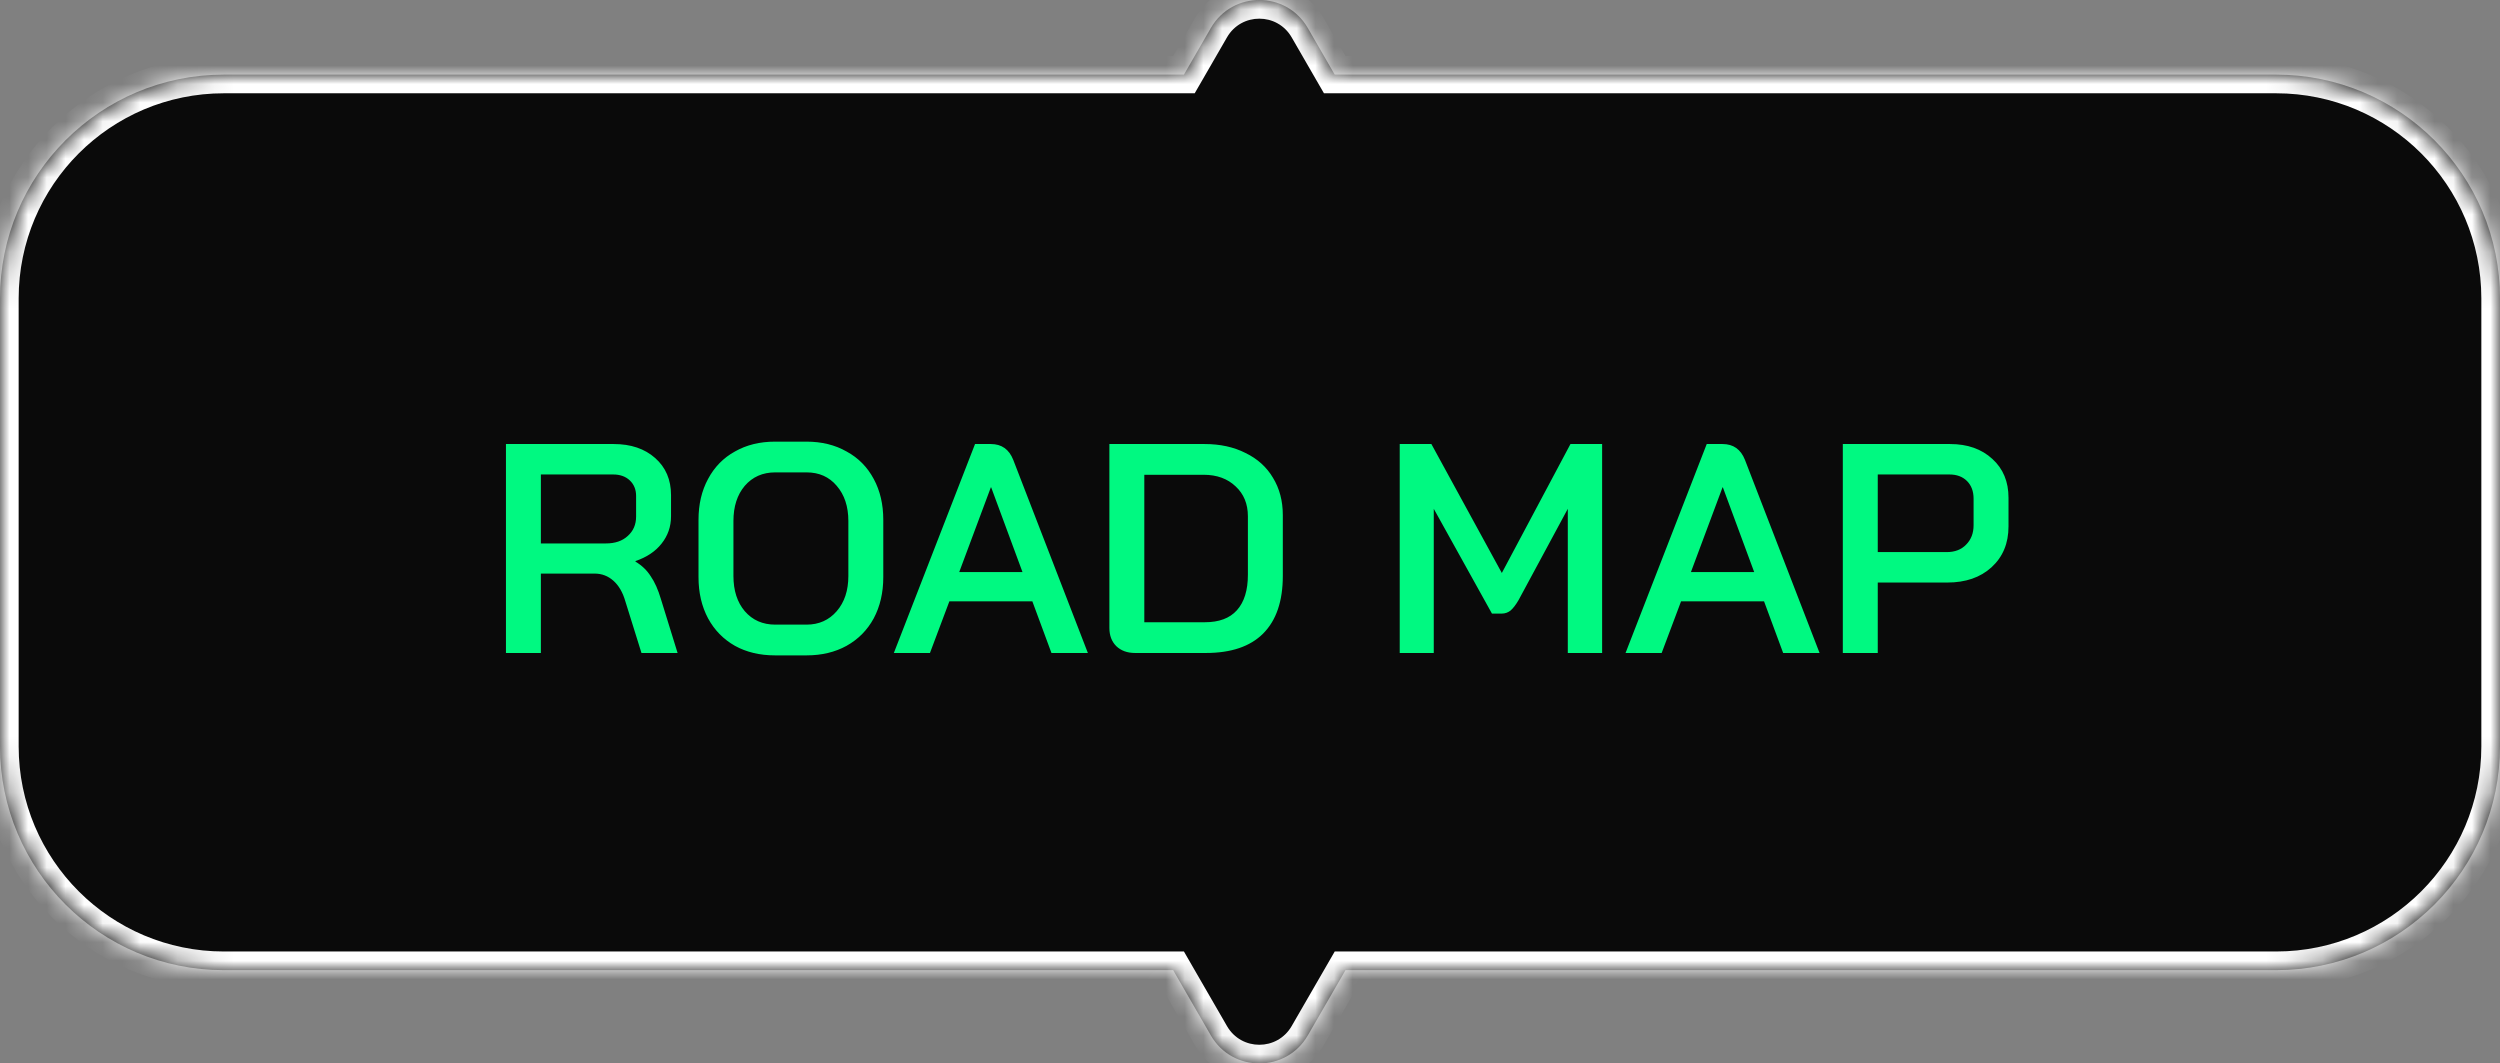 <svg width="134" height="57" viewBox="0 0 134 57" fill="none" xmlns="http://www.w3.org/2000/svg">
<rect x="0" y="0" width="134" height="57" fill="#808080" stroke="none"/>
<mask id="path-1-inside-1_223_2571" fill="white">
<path fill-rule="evenodd" clip-rule="evenodd" d="M64.902 1.5C66.057 -0.5 68.943 -0.5 70.098 1.5L71.541 4H122C128.627 4 134 9.373 134 16V40C134 46.627 128.627 52 122 52H72.119L70.098 55.5C68.943 57.5 66.057 57.5 64.902 55.5L62.881 52H12C5.373 52 0 46.627 0 40V16C0 9.373 5.373 4 12 4H63.459L64.902 1.5Z"/>
</mask>
<path fill-rule="evenodd" clip-rule="evenodd" d="M64.902 1.5C66.057 -0.5 68.943 -0.5 70.098 1.5L71.541 4H122C128.627 4 134 9.373 134 16V40C134 46.627 128.627 52 122 52H72.119L70.098 55.5C68.943 57.5 66.057 57.5 64.902 55.5L62.881 52H12C5.373 52 0 46.627 0 40V16C0 9.373 5.373 4 12 4H63.459L64.902 1.5Z" fill="#0A0A0A"/>
<path d="M70.098 1.5L70.964 1V1L70.098 1.5ZM64.902 1.5L64.036 1L64.902 1.5ZM71.541 4L70.675 4.5L70.964 5H71.541V4ZM72.119 52V51H71.541L71.253 51.5L72.119 52ZM70.098 55.5L70.964 56L70.098 55.5ZM64.902 55.5L64.036 56L64.902 55.5ZM62.881 52L63.747 51.5L63.459 51H62.881V52ZM63.459 4V5H64.036L64.325 4.5L63.459 4ZM70.964 1C69.424 -1.667 65.576 -1.667 64.036 1L65.768 2C66.538 0.667 68.462 0.667 69.232 2L70.964 1ZM72.407 3.5L70.964 1L69.232 2L70.675 4.5L72.407 3.5ZM122 3H71.541V5H122V3ZM135 16C135 8.82 129.18 3 122 3V5C128.075 5 133 9.925 133 16H135ZM135 40V16H133V40H135ZM122 53C129.18 53 135 47.18 135 40H133C133 46.075 128.075 51 122 51V53ZM72.119 53H122V51H72.119V53ZM70.964 56L72.985 52.5L71.253 51.5L69.232 55L70.964 56ZM64.036 56C65.576 58.667 69.424 58.667 70.964 56L69.232 55C68.462 56.333 66.538 56.333 65.768 55L64.036 56ZM62.015 52.5L64.036 56L65.768 55L63.747 51.5L62.015 52.5ZM12 53H62.881V51H12V53ZM-1 40C-1 47.18 4.82 53 12 53V51C5.925 51 1 46.075 1 40H-1ZM-1 16V40H1V16H-1ZM12 3C4.82 3 -1 8.82 -1 16H1C1 9.925 5.925 5 12 5V3ZM63.459 3H12V5H63.459V3ZM64.036 1L62.593 3.5L64.325 4.5L65.768 2L64.036 1Z" fill="white" mask="url(#path-1-inside-1_223_2571)"/>
<path d="M27.119 23.8H32.895C33.813 23.8 34.554 24.051 35.119 24.552C35.685 25.053 35.967 25.715 35.967 26.536V27.672C35.967 28.227 35.797 28.717 35.455 29.144C35.125 29.56 34.661 29.869 34.063 30.072V30.104C34.405 30.307 34.677 30.568 34.879 30.888C35.093 31.197 35.274 31.603 35.423 32.104L36.319 35H34.383L33.519 32.232C33.381 31.752 33.167 31.384 32.879 31.128C32.591 30.872 32.255 30.744 31.871 30.744H28.991V35H27.119V23.8ZM32.479 29.128C32.97 29.128 33.359 28.995 33.647 28.728C33.946 28.461 34.095 28.115 34.095 27.688V26.584C34.095 26.243 33.983 25.965 33.759 25.752C33.535 25.539 33.237 25.432 32.863 25.432H28.991V29.128H32.479ZM41.536 35.128C40.725 35.128 40.011 34.957 39.392 34.616C38.773 34.264 38.293 33.773 37.952 33.144C37.611 32.504 37.44 31.768 37.44 30.936V27.864C37.44 27.032 37.611 26.301 37.952 25.672C38.293 25.032 38.773 24.541 39.392 24.2C40.011 23.848 40.725 23.672 41.536 23.672H43.232C44.042 23.672 44.757 23.848 45.376 24.2C46.005 24.541 46.49 25.032 46.832 25.672C47.173 26.301 47.344 27.032 47.344 27.864V30.936C47.344 31.768 47.173 32.504 46.832 33.144C46.49 33.773 46.005 34.264 45.376 34.616C44.757 34.957 44.042 35.128 43.232 35.128H41.536ZM43.232 33.48C43.893 33.48 44.432 33.24 44.848 32.76C45.264 32.28 45.472 31.651 45.472 30.872V27.928C45.472 27.149 45.264 26.52 44.848 26.04C44.443 25.56 43.904 25.32 43.232 25.32H41.552C40.88 25.32 40.336 25.56 39.92 26.04C39.514 26.52 39.312 27.149 39.312 27.928V30.872C39.312 31.651 39.514 32.28 39.92 32.76C40.336 33.24 40.88 33.48 41.552 33.48H43.232ZM55.334 32.232H50.886L49.846 35H47.91L52.262 23.8H53.11C53.686 23.8 54.086 24.083 54.31 24.648L58.31 35H56.358L55.334 32.232ZM51.414 30.664H54.806L53.126 26.12H53.11L51.414 30.664ZM60.839 35C60.423 35 60.087 34.877 59.831 34.632C59.586 34.387 59.463 34.061 59.463 33.656V23.8H64.567C65.399 23.8 66.13 23.96 66.759 24.28C67.399 24.589 67.89 25.032 68.231 25.608C68.583 26.184 68.759 26.851 68.759 27.608V30.872C68.759 32.227 68.407 33.256 67.703 33.96C67.01 34.653 65.986 35 64.631 35H60.839ZM64.583 33.352C65.34 33.352 65.911 33.139 66.295 32.712C66.69 32.275 66.887 31.64 66.887 30.808V27.672C66.887 27.011 66.668 26.477 66.231 26.072C65.794 25.656 65.223 25.448 64.519 25.448H61.335V33.352H64.583ZM75.025 23.8H76.722L80.498 30.712L84.177 23.8H85.874V35H84.034V27.272L81.394 32.168C81.244 32.424 81.1 32.611 80.962 32.728C80.823 32.835 80.668 32.888 80.498 32.888H79.969L76.85 27.272V35H75.025V23.8ZM94.553 32.232H90.105L89.065 35H87.129L91.481 23.8H92.329C92.905 23.8 93.305 24.083 93.529 24.648L97.529 35H95.577L94.553 32.232ZM90.633 30.664H94.025L92.345 26.12H92.329L90.633 30.664ZM98.775 23.8H104.52C105.458 23.8 106.216 24.067 106.792 24.6C107.368 25.123 107.656 25.816 107.656 26.68V28.216C107.656 29.123 107.352 29.853 106.744 30.408C106.146 30.952 105.357 31.224 104.376 31.224H100.648V35H98.775V23.8ZM104.344 29.592C104.781 29.592 105.128 29.459 105.384 29.192C105.65 28.925 105.784 28.579 105.784 28.152V26.728C105.784 26.333 105.666 26.019 105.432 25.784C105.197 25.549 104.882 25.432 104.488 25.432H100.648V29.592H104.344Z" fill="#00F981"/>
</svg>
